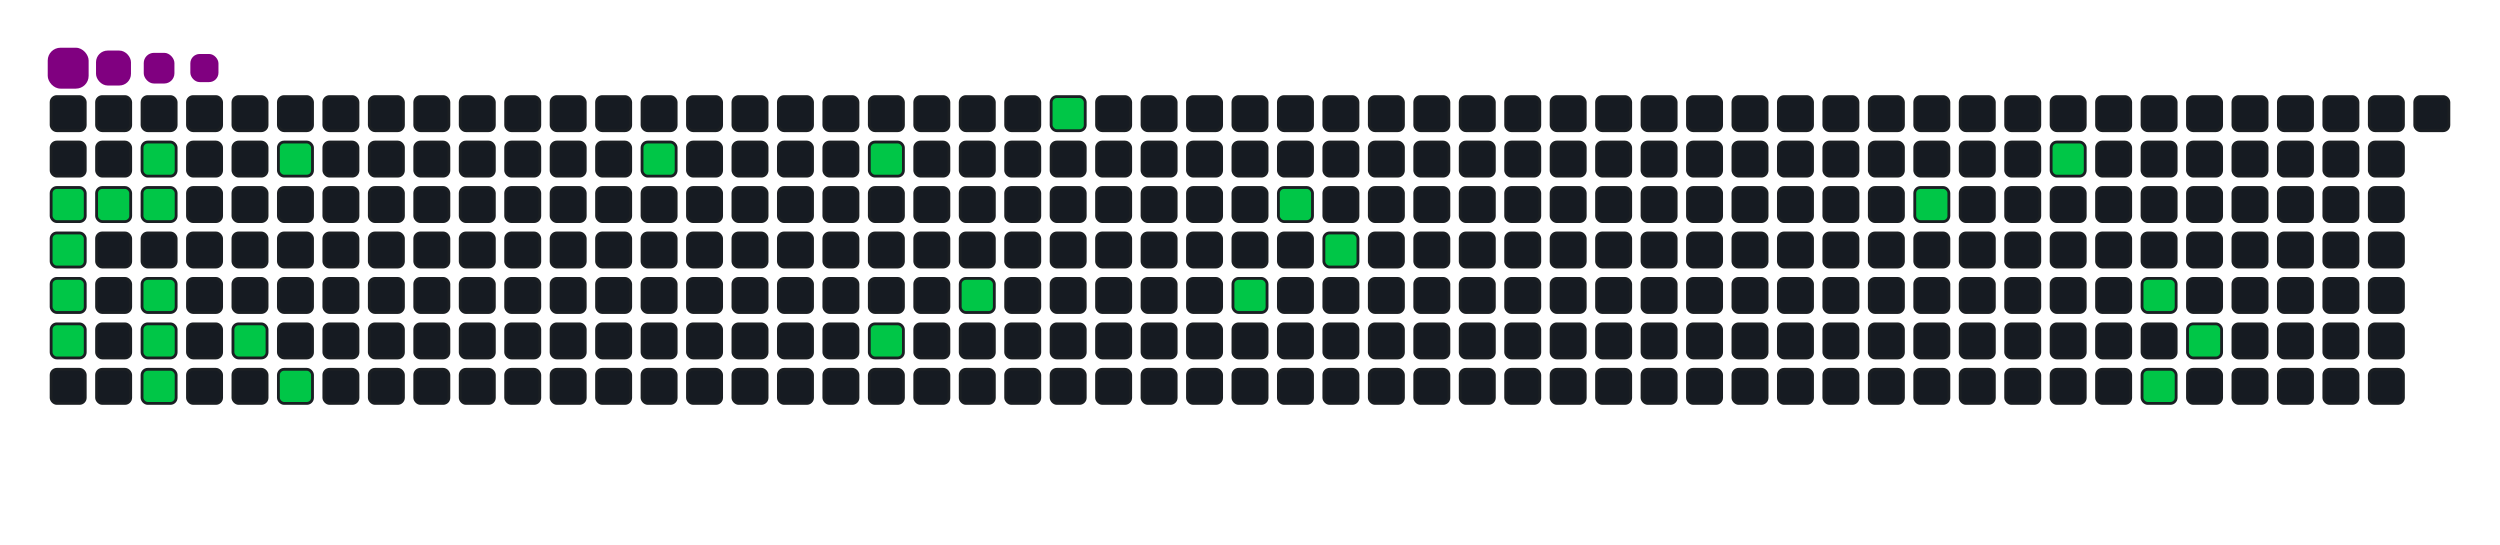 <svg viewBox="-16 -32 880 192" width="880" height="192" xmlns="http://www.w3.org/2000/svg"><desc>Generated with https://github.com/Platane/snk</desc><style>:root{--cb:#1b1f230a;--cs:purple;--ce:#161b22;--c0:#161b22;--c1:#01311f;--c2:#034525;--c3:#0f6d31;--c4:#00c647}.c{shape-rendering:geometricPrecision;fill:#161b22;stroke-width:1px;stroke:#1b1f230a;animation:none 16300ms linear infinite;width:12px;height:12px}@keyframes c0{1.83%{fill:#00c647}1.85%,100%{fill:#161b22}}.c.c0{fill:#00c647;animation-name:c0}@keyframes c1{14.71%{fill:#00c647}14.73%,100%{fill:#161b22}}.c.c1{fill:#00c647;animation-name:c1}@keyframes c2{14.1%{fill:#00c647}14.12%,100%{fill:#161b22}}.c.c2{fill:#00c647;animation-name:c2}@keyframes c3{17.17%{fill:#00c647}17.19%,100%{fill:#161b22}}.c.c3{fill:#00c647;animation-name:c3}@keyframes c4{2.44%{fill:#00c647}2.46%,100%{fill:#161b22}}.c.c4{fill:#00c647;animation-name:c4}@keyframes c5{3.67%{fill:#00c647}3.69%,100%{fill:#161b22}}.c.c5{fill:#00c647;animation-name:c5}@keyframes c6{3.06%{fill:#00c647}3.08%,100%{fill:#161b22}}.c.c6{fill:#00c647;animation-name:c6}@keyframes c7{12.87%{fill:#00c647}12.89%,100%{fill:#161b22}}.c.c7{fill:#00c647;animation-name:c7}@keyframes c8{12.26%{fill:#00c647}12.28%,100%{fill:#161b22}}.c.c8{fill:#00c647;animation-name:c8}@keyframes c9{11.65%{fill:#00c647}11.67%,100%{fill:#161b22}}.c.c9{fill:#00c647;animation-name:c9}@keyframes ca{8.58%{fill:#00c647}8.6%,100%{fill:#161b22}}.c.ca{fill:#00c647;animation-name:ca}@keyframes cb{5.51%{fill:#00c647}5.53%,100%{fill:#161b22}}.c.cb{fill:#00c647;animation-name:cb}@keyframes cc{9.81%{fill:#00c647}9.83%,100%{fill:#161b22}}.c.cc{fill:#00c647;animation-name:cc}@keyframes cd{27.6%{fill:#00c647}27.62%,100%{fill:#161b22}}.c.cd{fill:#00c647;animation-name:cd}@keyframes ce{30.66%{fill:#00c647}30.68%,100%{fill:#161b22}}.c.ce{fill:#00c647;animation-name:ce}@keyframes cf{33.12%{fill:#00c647}33.14%,100%{fill:#161b22}}.c.cf{fill:#00c647;animation-name:cf}@keyframes cg{34.96%{fill:#00c647}34.98%,100%{fill:#161b22}}.c.cg{fill:#00c647;animation-name:cg}@keyframes ch{46%{fill:#00c647}46.02%,100%{fill:#161b22}}.c.ch{fill:#00c647;animation-name:ch}@keyframes ci{38.64%{fill:#00c647}38.66%,100%{fill:#161b22}}.c.ci{fill:#00c647;animation-name:ci}@keyframes cj{41.71%{fill:#00c647}41.73%,100%{fill:#161b22}}.c.cj{fill:#00c647;animation-name:cj}@keyframes ck{40.48%{fill:#00c647}40.5%,100%{fill:#161b22}}.c.ck{fill:#00c647;animation-name:ck}@keyframes cl{58.89%{fill:#00c647}58.91%,100%{fill:#161b22}}.c.cl{fill:#00c647;animation-name:cl}@keyframes cm{61.34%{fill:#00c647}61.36%,100%{fill:#161b22}}.c.cm{fill:#00c647;animation-name:cm}@keyframes cn{64.41%{fill:#00c647}64.43%,100%{fill:#161b22}}.c.cn{fill:#00c647;animation-name:cn}@keyframes co{66.86%{fill:#00c647}66.88%,100%{fill:#161b22}}.c.co{fill:#00c647;animation-name:co}@keyframes cp{65.63%{fill:#00c647}65.65%,100%{fill:#161b22}}.c.cp{fill:#00c647;animation-name:cp}.u{transform-origin:0 0;transform:scale(0,1);animation:none linear 16300ms infinite}@keyframes u0{1.83%{transform:scale(0.000,1)}1.85%,2.44%{transform:scale(0.038,1)}2.46%,3.06%{transform:scale(0.077,1)}3.08%,3.67%{transform:scale(0.115,1)}3.69%,5.51%{transform:scale(0.154,1)}5.53%,8.58%{transform:scale(0.192,1)}8.6%,9.81%{transform:scale(0.231,1)}9.83%,11.65%{transform:scale(0.269,1)}11.67%,12.26%{transform:scale(0.308,1)}12.28%,12.87%{transform:scale(0.346,1)}12.89%,14.1%{transform:scale(0.385,1)}14.12%,14.71%{transform:scale(0.423,1)}14.73%,17.17%{transform:scale(0.462,1)}17.19%,27.6%{transform:scale(0.500,1)}27.62%,30.66%{transform:scale(0.538,1)}30.68%,33.12%{transform:scale(0.577,1)}33.14%,34.96%{transform:scale(0.615,1)}34.98%,38.64%{transform:scale(0.654,1)}38.66%,40.48%{transform:scale(0.692,1)}40.5%,41.71%{transform:scale(0.731,1)}41.73%,46%{transform:scale(0.769,1)}46.02%,58.89%{transform:scale(0.808,1)}58.91%,61.34%{transform:scale(0.846,1)}61.36%,64.41%{transform:scale(0.885,1)}64.43%,65.63%{transform:scale(0.923,1)}65.65%,66.86%{transform:scale(0.962,1)}66.88%,100%{transform:scale(1.000,1)}}.u.u0{fill:#00c647;animation-name:u0;transform-origin:0.0px 0}.s{shape-rendering:geometricPrecision;fill:purple;animation:none linear 16300ms infinite}@keyframes s0{0%,99.39%{transform:translate(0px,-16px)}1.84%{transform:translate(0px,32px)}3.07%{transform:translate(32px,32px)}3.68%{transform:translate(32px,16px)}5.52%{transform:translate(80px,16px)}6.13%{transform:translate(80px,32px)}6.75%,95.09%{transform:translate(64px,32px)}8.59%{transform:translate(64px,80px)}9.2%{transform:translate(80px,80px)}9.82%{transform:translate(80px,96px)}11.66%{transform:translate(32px,96px)}12.88%{transform:translate(32px,64px)}14.11%,16.56%{transform:translate(0px,64px)}14.72%{transform:translate(0px,48px)}15.34%{transform:translate(16px,48px)}15.95%{transform:translate(16px,64px)}17.18%{transform:translate(0px,80px)}25.15%{transform:translate(208px,80px)}27.61%{transform:translate(208px,16px)}30.67%{transform:translate(288px,16px)}33.13%{transform:translate(288px,80px)}34.36%{transform:translate(320px,80px)}34.97%{transform:translate(320px,64px)}39.88%{transform:translate(448px,64px)}41.1%{transform:translate(448px,32px)}41.72%{transform:translate(432px,32px)}42.94%{transform:translate(432px,0px)}46.01%{transform:translate(352px,0px)}46.63%{transform:translate(352px,16px)}58.28%{transform:translate(656px,16px)}58.9%{transform:translate(656px,32px)}60.74%{transform:translate(704px,32px)}61.35%{transform:translate(704px,16px)}62.58%{transform:translate(736px,16px)}64.42%{transform:translate(736px,64px)}65.03%{transform:translate(752px,64px)}65.64%{transform:translate(752px,80px)}66.26%{transform:translate(736px,80px)}66.87%{transform:translate(736px,96px)}87.12%{transform:translate(208px,96px)}88.34%{transform:translate(208px,64px)}90.18%{transform:translate(160px,64px)}90.8%{transform:translate(160px,48px)}93.25%{transform:translate(96px,48px)}93.87%{transform:translate(96px,32px)}95.71%{transform:translate(64px,16px)}96.32%{transform:translate(48px,16px)}97.55%{transform:translate(48px,-16px)}}.s.s0{transform:translate(0px,-16px);animation-name:s0}@keyframes s1{0%,99.39%{transform:translate(16px,-16px)}0.61%{transform:translate(0px,-16px)}2.45%{transform:translate(0px,32px)}3.68%{transform:translate(32px,32px)}4.29%{transform:translate(32px,16px)}6.13%{transform:translate(80px,16px)}6.75%{transform:translate(80px,32px)}7.36%,95.71%{transform:translate(64px,32px)}9.2%{transform:translate(64px,80px)}9.82%{transform:translate(80px,80px)}10.43%{transform:translate(80px,96px)}12.27%{transform:translate(32px,96px)}13.5%{transform:translate(32px,64px)}14.72%,17.18%{transform:translate(0px,64px)}15.34%{transform:translate(0px,48px)}15.95%{transform:translate(16px,48px)}16.56%{transform:translate(16px,64px)}17.79%{transform:translate(0px,80px)}25.77%{transform:translate(208px,80px)}28.22%{transform:translate(208px,16px)}31.29%{transform:translate(288px,16px)}33.74%{transform:translate(288px,80px)}34.97%{transform:translate(320px,80px)}35.58%{transform:translate(320px,64px)}40.49%{transform:translate(448px,64px)}41.72%{transform:translate(448px,32px)}42.33%{transform:translate(432px,32px)}43.56%{transform:translate(432px,0px)}46.63%{transform:translate(352px,0px)}47.24%{transform:translate(352px,16px)}58.9%{transform:translate(656px,16px)}59.51%{transform:translate(656px,32px)}61.35%{transform:translate(704px,32px)}61.96%{transform:translate(704px,16px)}63.19%{transform:translate(736px,16px)}65.03%{transform:translate(736px,64px)}65.64%{transform:translate(752px,64px)}66.26%{transform:translate(752px,80px)}66.87%{transform:translate(736px,80px)}67.48%{transform:translate(736px,96px)}87.73%{transform:translate(208px,96px)}88.96%{transform:translate(208px,64px)}90.8%{transform:translate(160px,64px)}91.41%{transform:translate(160px,48px)}93.87%{transform:translate(96px,48px)}94.48%{transform:translate(96px,32px)}96.32%{transform:translate(64px,16px)}96.93%{transform:translate(48px,16px)}98.16%{transform:translate(48px,-16px)}}.s.s1{transform:translate(16px,-16px);animation-name:s1}@keyframes s2{0%,99.39%{transform:translate(32px,-16px)}1.23%{transform:translate(0px,-16px)}3.07%{transform:translate(0px,32px)}4.29%{transform:translate(32px,32px)}4.91%{transform:translate(32px,16px)}6.75%{transform:translate(80px,16px)}7.36%{transform:translate(80px,32px)}7.98%,96.32%{transform:translate(64px,32px)}9.82%{transform:translate(64px,80px)}10.43%{transform:translate(80px,80px)}11.04%{transform:translate(80px,96px)}12.88%{transform:translate(32px,96px)}14.11%{transform:translate(32px,64px)}15.34%,17.79%{transform:translate(0px,64px)}15.95%{transform:translate(0px,48px)}16.56%{transform:translate(16px,48px)}17.18%{transform:translate(16px,64px)}18.4%{transform:translate(0px,80px)}26.38%{transform:translate(208px,80px)}28.83%{transform:translate(208px,16px)}31.9%{transform:translate(288px,16px)}34.36%{transform:translate(288px,80px)}35.58%{transform:translate(320px,80px)}36.2%{transform:translate(320px,64px)}41.1%{transform:translate(448px,64px)}42.33%{transform:translate(448px,32px)}42.94%{transform:translate(432px,32px)}44.17%{transform:translate(432px,0px)}47.24%{transform:translate(352px,0px)}47.85%{transform:translate(352px,16px)}59.51%{transform:translate(656px,16px)}60.12%{transform:translate(656px,32px)}61.96%{transform:translate(704px,32px)}62.58%{transform:translate(704px,16px)}63.8%{transform:translate(736px,16px)}65.64%{transform:translate(736px,64px)}66.26%{transform:translate(752px,64px)}66.87%{transform:translate(752px,80px)}67.48%{transform:translate(736px,80px)}68.1%{transform:translate(736px,96px)}88.34%{transform:translate(208px,96px)}89.57%{transform:translate(208px,64px)}91.41%{transform:translate(160px,64px)}92.02%{transform:translate(160px,48px)}94.48%{transform:translate(96px,48px)}95.09%{transform:translate(96px,32px)}96.93%{transform:translate(64px,16px)}97.55%{transform:translate(48px,16px)}98.77%{transform:translate(48px,-16px)}}.s.s2{transform:translate(32px,-16px);animation-name:s2}@keyframes s3{0%,99.39%{transform:translate(48px,-16px)}1.84%{transform:translate(0px,-16px)}3.68%{transform:translate(0px,32px)}4.91%{transform:translate(32px,32px)}5.52%{transform:translate(32px,16px)}7.36%{transform:translate(80px,16px)}7.98%{transform:translate(80px,32px)}8.59%,96.93%{transform:translate(64px,32px)}10.43%{transform:translate(64px,80px)}11.04%{transform:translate(80px,80px)}11.66%{transform:translate(80px,96px)}13.5%{transform:translate(32px,96px)}14.72%{transform:translate(32px,64px)}15.95%,18.4%{transform:translate(0px,64px)}16.56%{transform:translate(0px,48px)}17.18%{transform:translate(16px,48px)}17.79%{transform:translate(16px,64px)}19.02%{transform:translate(0px,80px)}26.99%{transform:translate(208px,80px)}29.45%{transform:translate(208px,16px)}32.52%{transform:translate(288px,16px)}34.97%{transform:translate(288px,80px)}36.2%{transform:translate(320px,80px)}36.81%{transform:translate(320px,64px)}41.72%{transform:translate(448px,64px)}42.94%{transform:translate(448px,32px)}43.56%{transform:translate(432px,32px)}44.79%{transform:translate(432px,0px)}47.85%{transform:translate(352px,0px)}48.47%{transform:translate(352px,16px)}60.12%{transform:translate(656px,16px)}60.74%{transform:translate(656px,32px)}62.58%{transform:translate(704px,32px)}63.19%{transform:translate(704px,16px)}64.42%{transform:translate(736px,16px)}66.26%{transform:translate(736px,64px)}66.87%{transform:translate(752px,64px)}67.48%{transform:translate(752px,80px)}68.1%{transform:translate(736px,80px)}68.71%{transform:translate(736px,96px)}88.96%{transform:translate(208px,96px)}90.18%{transform:translate(208px,64px)}92.02%{transform:translate(160px,64px)}92.64%{transform:translate(160px,48px)}95.09%{transform:translate(96px,48px)}95.71%{transform:translate(96px,32px)}97.55%{transform:translate(64px,16px)}98.16%{transform:translate(48px,16px)}}.s.s3{transform:translate(48px,-16px);animation-name:s3}</style><rect class="c" x="2" y="2" rx="2" ry="2"/><rect class="c" x="2" y="18" rx="2" ry="2"/><rect class="c c0" x="2" y="34" rx="2" ry="2"/><rect class="c c1" x="2" y="50" rx="2" ry="2"/><rect class="c c2" x="2" y="66" rx="2" ry="2"/><rect class="c c3" x="2" y="82" rx="2" ry="2"/><rect class="c" x="2" y="98" rx="2" ry="2"/><rect class="c" x="18" y="2" rx="2" ry="2"/><rect class="c" x="18" y="18" rx="2" ry="2"/><rect class="c c4" x="18" y="34" rx="2" ry="2"/><rect class="c" x="18" y="50" rx="2" ry="2"/><rect class="c" x="18" y="66" rx="2" ry="2"/><rect class="c" x="18" y="82" rx="2" ry="2"/><rect class="c" x="18" y="98" rx="2" ry="2"/><rect class="c" x="34" y="2" rx="2" ry="2"/><rect class="c c5" x="34" y="18" rx="2" ry="2"/><rect class="c c6" x="34" y="34" rx="2" ry="2"/><rect class="c" x="34" y="50" rx="2" ry="2"/><rect class="c c7" x="34" y="66" rx="2" ry="2"/><rect class="c c8" x="34" y="82" rx="2" ry="2"/><rect class="c c9" x="34" y="98" rx="2" ry="2"/><rect class="c" x="50" y="2" rx="2" ry="2"/><rect class="c" x="50" y="18" rx="2" ry="2"/><rect class="c" x="50" y="34" rx="2" ry="2"/><rect class="c" x="50" y="50" rx="2" ry="2"/><rect class="c" x="50" y="66" rx="2" ry="2"/><rect class="c" x="50" y="82" rx="2" ry="2"/><rect class="c" x="50" y="98" rx="2" ry="2"/><rect class="c" x="66" y="2" rx="2" ry="2"/><rect class="c" x="66" y="18" rx="2" ry="2"/><rect class="c" x="66" y="34" rx="2" ry="2"/><rect class="c" x="66" y="50" rx="2" ry="2"/><rect class="c" x="66" y="66" rx="2" ry="2"/><rect class="c ca" x="66" y="82" rx="2" ry="2"/><rect class="c" x="66" y="98" rx="2" ry="2"/><rect class="c" x="82" y="2" rx="2" ry="2"/><rect class="c cb" x="82" y="18" rx="2" ry="2"/><rect class="c" x="82" y="34" rx="2" ry="2"/><rect class="c" x="82" y="50" rx="2" ry="2"/><rect class="c" x="82" y="66" rx="2" ry="2"/><rect class="c" x="82" y="82" rx="2" ry="2"/><rect class="c cc" x="82" y="98" rx="2" ry="2"/><rect class="c" x="98" y="2" rx="2" ry="2"/><rect class="c" x="98" y="18" rx="2" ry="2"/><rect class="c" x="98" y="34" rx="2" ry="2"/><rect class="c" x="98" y="50" rx="2" ry="2"/><rect class="c" x="98" y="66" rx="2" ry="2"/><rect class="c" x="98" y="82" rx="2" ry="2"/><rect class="c" x="98" y="98" rx="2" ry="2"/><rect class="c" x="114" y="2" rx="2" ry="2"/><rect class="c" x="114" y="18" rx="2" ry="2"/><rect class="c" x="114" y="34" rx="2" ry="2"/><rect class="c" x="114" y="50" rx="2" ry="2"/><rect class="c" x="114" y="66" rx="2" ry="2"/><rect class="c" x="114" y="82" rx="2" ry="2"/><rect class="c" x="114" y="98" rx="2" ry="2"/><rect class="c" x="130" y="2" rx="2" ry="2"/><rect class="c" x="130" y="18" rx="2" ry="2"/><rect class="c" x="130" y="34" rx="2" ry="2"/><rect class="c" x="130" y="50" rx="2" ry="2"/><rect class="c" x="130" y="66" rx="2" ry="2"/><rect class="c" x="130" y="82" rx="2" ry="2"/><rect class="c" x="130" y="98" rx="2" ry="2"/><rect class="c" x="146" y="2" rx="2" ry="2"/><rect class="c" x="146" y="18" rx="2" ry="2"/><rect class="c" x="146" y="34" rx="2" ry="2"/><rect class="c" x="146" y="50" rx="2" ry="2"/><rect class="c" x="146" y="66" rx="2" ry="2"/><rect class="c" x="146" y="82" rx="2" ry="2"/><rect class="c" x="146" y="98" rx="2" ry="2"/><rect class="c" x="162" y="2" rx="2" ry="2"/><rect class="c" x="162" y="18" rx="2" ry="2"/><rect class="c" x="162" y="34" rx="2" ry="2"/><rect class="c" x="162" y="50" rx="2" ry="2"/><rect class="c" x="162" y="66" rx="2" ry="2"/><rect class="c" x="162" y="82" rx="2" ry="2"/><rect class="c" x="162" y="98" rx="2" ry="2"/><rect class="c" x="178" y="2" rx="2" ry="2"/><rect class="c" x="178" y="18" rx="2" ry="2"/><rect class="c" x="178" y="34" rx="2" ry="2"/><rect class="c" x="178" y="50" rx="2" ry="2"/><rect class="c" x="178" y="66" rx="2" ry="2"/><rect class="c" x="178" y="82" rx="2" ry="2"/><rect class="c" x="178" y="98" rx="2" ry="2"/><rect class="c" x="194" y="2" rx="2" ry="2"/><rect class="c" x="194" y="18" rx="2" ry="2"/><rect class="c" x="194" y="34" rx="2" ry="2"/><rect class="c" x="194" y="50" rx="2" ry="2"/><rect class="c" x="194" y="66" rx="2" ry="2"/><rect class="c" x="194" y="82" rx="2" ry="2"/><rect class="c" x="194" y="98" rx="2" ry="2"/><rect class="c" x="210" y="2" rx="2" ry="2"/><rect class="c cd" x="210" y="18" rx="2" ry="2"/><rect class="c" x="210" y="34" rx="2" ry="2"/><rect class="c" x="210" y="50" rx="2" ry="2"/><rect class="c" x="210" y="66" rx="2" ry="2"/><rect class="c" x="210" y="82" rx="2" ry="2"/><rect class="c" x="210" y="98" rx="2" ry="2"/><rect class="c" x="226" y="2" rx="2" ry="2"/><rect class="c" x="226" y="18" rx="2" ry="2"/><rect class="c" x="226" y="34" rx="2" ry="2"/><rect class="c" x="226" y="50" rx="2" ry="2"/><rect class="c" x="226" y="66" rx="2" ry="2"/><rect class="c" x="226" y="82" rx="2" ry="2"/><rect class="c" x="226" y="98" rx="2" ry="2"/><rect class="c" x="242" y="2" rx="2" ry="2"/><rect class="c" x="242" y="18" rx="2" ry="2"/><rect class="c" x="242" y="34" rx="2" ry="2"/><rect class="c" x="242" y="50" rx="2" ry="2"/><rect class="c" x="242" y="66" rx="2" ry="2"/><rect class="c" x="242" y="82" rx="2" ry="2"/><rect class="c" x="242" y="98" rx="2" ry="2"/><rect class="c" x="258" y="2" rx="2" ry="2"/><rect class="c" x="258" y="18" rx="2" ry="2"/><rect class="c" x="258" y="34" rx="2" ry="2"/><rect class="c" x="258" y="50" rx="2" ry="2"/><rect class="c" x="258" y="66" rx="2" ry="2"/><rect class="c" x="258" y="82" rx="2" ry="2"/><rect class="c" x="258" y="98" rx="2" ry="2"/><rect class="c" x="274" y="2" rx="2" ry="2"/><rect class="c" x="274" y="18" rx="2" ry="2"/><rect class="c" x="274" y="34" rx="2" ry="2"/><rect class="c" x="274" y="50" rx="2" ry="2"/><rect class="c" x="274" y="66" rx="2" ry="2"/><rect class="c" x="274" y="82" rx="2" ry="2"/><rect class="c" x="274" y="98" rx="2" ry="2"/><rect class="c" x="290" y="2" rx="2" ry="2"/><rect class="c ce" x="290" y="18" rx="2" ry="2"/><rect class="c" x="290" y="34" rx="2" ry="2"/><rect class="c" x="290" y="50" rx="2" ry="2"/><rect class="c" x="290" y="66" rx="2" ry="2"/><rect class="c cf" x="290" y="82" rx="2" ry="2"/><rect class="c" x="290" y="98" rx="2" ry="2"/><rect class="c" x="306" y="2" rx="2" ry="2"/><rect class="c" x="306" y="18" rx="2" ry="2"/><rect class="c" x="306" y="34" rx="2" ry="2"/><rect class="c" x="306" y="50" rx="2" ry="2"/><rect class="c" x="306" y="66" rx="2" ry="2"/><rect class="c" x="306" y="82" rx="2" ry="2"/><rect class="c" x="306" y="98" rx="2" ry="2"/><rect class="c" x="322" y="2" rx="2" ry="2"/><rect class="c" x="322" y="18" rx="2" ry="2"/><rect class="c" x="322" y="34" rx="2" ry="2"/><rect class="c" x="322" y="50" rx="2" ry="2"/><rect class="c cg" x="322" y="66" rx="2" ry="2"/><rect class="c" x="322" y="82" rx="2" ry="2"/><rect class="c" x="322" y="98" rx="2" ry="2"/><rect class="c" x="338" y="2" rx="2" ry="2"/><rect class="c" x="338" y="18" rx="2" ry="2"/><rect class="c" x="338" y="34" rx="2" ry="2"/><rect class="c" x="338" y="50" rx="2" ry="2"/><rect class="c" x="338" y="66" rx="2" ry="2"/><rect class="c" x="338" y="82" rx="2" ry="2"/><rect class="c" x="338" y="98" rx="2" ry="2"/><rect class="c ch" x="354" y="2" rx="2" ry="2"/><rect class="c" x="354" y="18" rx="2" ry="2"/><rect class="c" x="354" y="34" rx="2" ry="2"/><rect class="c" x="354" y="50" rx="2" ry="2"/><rect class="c" x="354" y="66" rx="2" ry="2"/><rect class="c" x="354" y="82" rx="2" ry="2"/><rect class="c" x="354" y="98" rx="2" ry="2"/><rect class="c" x="370" y="2" rx="2" ry="2"/><rect class="c" x="370" y="18" rx="2" ry="2"/><rect class="c" x="370" y="34" rx="2" ry="2"/><rect class="c" x="370" y="50" rx="2" ry="2"/><rect class="c" x="370" y="66" rx="2" ry="2"/><rect class="c" x="370" y="82" rx="2" ry="2"/><rect class="c" x="370" y="98" rx="2" ry="2"/><rect class="c" x="386" y="2" rx="2" ry="2"/><rect class="c" x="386" y="18" rx="2" ry="2"/><rect class="c" x="386" y="34" rx="2" ry="2"/><rect class="c" x="386" y="50" rx="2" ry="2"/><rect class="c" x="386" y="66" rx="2" ry="2"/><rect class="c" x="386" y="82" rx="2" ry="2"/><rect class="c" x="386" y="98" rx="2" ry="2"/><rect class="c" x="402" y="2" rx="2" ry="2"/><rect class="c" x="402" y="18" rx="2" ry="2"/><rect class="c" x="402" y="34" rx="2" ry="2"/><rect class="c" x="402" y="50" rx="2" ry="2"/><rect class="c" x="402" y="66" rx="2" ry="2"/><rect class="c" x="402" y="82" rx="2" ry="2"/><rect class="c" x="402" y="98" rx="2" ry="2"/><rect class="c" x="418" y="2" rx="2" ry="2"/><rect class="c" x="418" y="18" rx="2" ry="2"/><rect class="c" x="418" y="34" rx="2" ry="2"/><rect class="c" x="418" y="50" rx="2" ry="2"/><rect class="c ci" x="418" y="66" rx="2" ry="2"/><rect class="c" x="418" y="82" rx="2" ry="2"/><rect class="c" x="418" y="98" rx="2" ry="2"/><rect class="c" x="434" y="2" rx="2" ry="2"/><rect class="c" x="434" y="18" rx="2" ry="2"/><rect class="c cj" x="434" y="34" rx="2" ry="2"/><rect class="c" x="434" y="50" rx="2" ry="2"/><rect class="c" x="434" y="66" rx="2" ry="2"/><rect class="c" x="434" y="82" rx="2" ry="2"/><rect class="c" x="434" y="98" rx="2" ry="2"/><rect class="c" x="450" y="2" rx="2" ry="2"/><rect class="c" x="450" y="18" rx="2" ry="2"/><rect class="c" x="450" y="34" rx="2" ry="2"/><rect class="c ck" x="450" y="50" rx="2" ry="2"/><rect class="c" x="450" y="66" rx="2" ry="2"/><rect class="c" x="450" y="82" rx="2" ry="2"/><rect class="c" x="450" y="98" rx="2" ry="2"/><rect class="c" x="466" y="2" rx="2" ry="2"/><rect class="c" x="466" y="18" rx="2" ry="2"/><rect class="c" x="466" y="34" rx="2" ry="2"/><rect class="c" x="466" y="50" rx="2" ry="2"/><rect class="c" x="466" y="66" rx="2" ry="2"/><rect class="c" x="466" y="82" rx="2" ry="2"/><rect class="c" x="466" y="98" rx="2" ry="2"/><rect class="c" x="482" y="2" rx="2" ry="2"/><rect class="c" x="482" y="18" rx="2" ry="2"/><rect class="c" x="482" y="34" rx="2" ry="2"/><rect class="c" x="482" y="50" rx="2" ry="2"/><rect class="c" x="482" y="66" rx="2" ry="2"/><rect class="c" x="482" y="82" rx="2" ry="2"/><rect class="c" x="482" y="98" rx="2" ry="2"/><rect class="c" x="498" y="2" rx="2" ry="2"/><rect class="c" x="498" y="18" rx="2" ry="2"/><rect class="c" x="498" y="34" rx="2" ry="2"/><rect class="c" x="498" y="50" rx="2" ry="2"/><rect class="c" x="498" y="66" rx="2" ry="2"/><rect class="c" x="498" y="82" rx="2" ry="2"/><rect class="c" x="498" y="98" rx="2" ry="2"/><rect class="c" x="514" y="2" rx="2" ry="2"/><rect class="c" x="514" y="18" rx="2" ry="2"/><rect class="c" x="514" y="34" rx="2" ry="2"/><rect class="c" x="514" y="50" rx="2" ry="2"/><rect class="c" x="514" y="66" rx="2" ry="2"/><rect class="c" x="514" y="82" rx="2" ry="2"/><rect class="c" x="514" y="98" rx="2" ry="2"/><rect class="c" x="530" y="2" rx="2" ry="2"/><rect class="c" x="530" y="18" rx="2" ry="2"/><rect class="c" x="530" y="34" rx="2" ry="2"/><rect class="c" x="530" y="50" rx="2" ry="2"/><rect class="c" x="530" y="66" rx="2" ry="2"/><rect class="c" x="530" y="82" rx="2" ry="2"/><rect class="c" x="530" y="98" rx="2" ry="2"/><rect class="c" x="546" y="2" rx="2" ry="2"/><rect class="c" x="546" y="18" rx="2" ry="2"/><rect class="c" x="546" y="34" rx="2" ry="2"/><rect class="c" x="546" y="50" rx="2" ry="2"/><rect class="c" x="546" y="66" rx="2" ry="2"/><rect class="c" x="546" y="82" rx="2" ry="2"/><rect class="c" x="546" y="98" rx="2" ry="2"/><rect class="c" x="562" y="2" rx="2" ry="2"/><rect class="c" x="562" y="18" rx="2" ry="2"/><rect class="c" x="562" y="34" rx="2" ry="2"/><rect class="c" x="562" y="50" rx="2" ry="2"/><rect class="c" x="562" y="66" rx="2" ry="2"/><rect class="c" x="562" y="82" rx="2" ry="2"/><rect class="c" x="562" y="98" rx="2" ry="2"/><rect class="c" x="578" y="2" rx="2" ry="2"/><rect class="c" x="578" y="18" rx="2" ry="2"/><rect class="c" x="578" y="34" rx="2" ry="2"/><rect class="c" x="578" y="50" rx="2" ry="2"/><rect class="c" x="578" y="66" rx="2" ry="2"/><rect class="c" x="578" y="82" rx="2" ry="2"/><rect class="c" x="578" y="98" rx="2" ry="2"/><rect class="c" x="594" y="2" rx="2" ry="2"/><rect class="c" x="594" y="18" rx="2" ry="2"/><rect class="c" x="594" y="34" rx="2" ry="2"/><rect class="c" x="594" y="50" rx="2" ry="2"/><rect class="c" x="594" y="66" rx="2" ry="2"/><rect class="c" x="594" y="82" rx="2" ry="2"/><rect class="c" x="594" y="98" rx="2" ry="2"/><rect class="c" x="610" y="2" rx="2" ry="2"/><rect class="c" x="610" y="18" rx="2" ry="2"/><rect class="c" x="610" y="34" rx="2" ry="2"/><rect class="c" x="610" y="50" rx="2" ry="2"/><rect class="c" x="610" y="66" rx="2" ry="2"/><rect class="c" x="610" y="82" rx="2" ry="2"/><rect class="c" x="610" y="98" rx="2" ry="2"/><rect class="c" x="626" y="2" rx="2" ry="2"/><rect class="c" x="626" y="18" rx="2" ry="2"/><rect class="c" x="626" y="34" rx="2" ry="2"/><rect class="c" x="626" y="50" rx="2" ry="2"/><rect class="c" x="626" y="66" rx="2" ry="2"/><rect class="c" x="626" y="82" rx="2" ry="2"/><rect class="c" x="626" y="98" rx="2" ry="2"/><rect class="c" x="642" y="2" rx="2" ry="2"/><rect class="c" x="642" y="18" rx="2" ry="2"/><rect class="c" x="642" y="34" rx="2" ry="2"/><rect class="c" x="642" y="50" rx="2" ry="2"/><rect class="c" x="642" y="66" rx="2" ry="2"/><rect class="c" x="642" y="82" rx="2" ry="2"/><rect class="c" x="642" y="98" rx="2" ry="2"/><rect class="c" x="658" y="2" rx="2" ry="2"/><rect class="c" x="658" y="18" rx="2" ry="2"/><rect class="c cl" x="658" y="34" rx="2" ry="2"/><rect class="c" x="658" y="50" rx="2" ry="2"/><rect class="c" x="658" y="66" rx="2" ry="2"/><rect class="c" x="658" y="82" rx="2" ry="2"/><rect class="c" x="658" y="98" rx="2" ry="2"/><rect class="c" x="674" y="2" rx="2" ry="2"/><rect class="c" x="674" y="18" rx="2" ry="2"/><rect class="c" x="674" y="34" rx="2" ry="2"/><rect class="c" x="674" y="50" rx="2" ry="2"/><rect class="c" x="674" y="66" rx="2" ry="2"/><rect class="c" x="674" y="82" rx="2" ry="2"/><rect class="c" x="674" y="98" rx="2" ry="2"/><rect class="c" x="690" y="2" rx="2" ry="2"/><rect class="c" x="690" y="18" rx="2" ry="2"/><rect class="c" x="690" y="34" rx="2" ry="2"/><rect class="c" x="690" y="50" rx="2" ry="2"/><rect class="c" x="690" y="66" rx="2" ry="2"/><rect class="c" x="690" y="82" rx="2" ry="2"/><rect class="c" x="690" y="98" rx="2" ry="2"/><rect class="c" x="706" y="2" rx="2" ry="2"/><rect class="c cm" x="706" y="18" rx="2" ry="2"/><rect class="c" x="706" y="34" rx="2" ry="2"/><rect class="c" x="706" y="50" rx="2" ry="2"/><rect class="c" x="706" y="66" rx="2" ry="2"/><rect class="c" x="706" y="82" rx="2" ry="2"/><rect class="c" x="706" y="98" rx="2" ry="2"/><rect class="c" x="722" y="2" rx="2" ry="2"/><rect class="c" x="722" y="18" rx="2" ry="2"/><rect class="c" x="722" y="34" rx="2" ry="2"/><rect class="c" x="722" y="50" rx="2" ry="2"/><rect class="c" x="722" y="66" rx="2" ry="2"/><rect class="c" x="722" y="82" rx="2" ry="2"/><rect class="c" x="722" y="98" rx="2" ry="2"/><rect class="c" x="738" y="2" rx="2" ry="2"/><rect class="c" x="738" y="18" rx="2" ry="2"/><rect class="c" x="738" y="34" rx="2" ry="2"/><rect class="c" x="738" y="50" rx="2" ry="2"/><rect class="c cn" x="738" y="66" rx="2" ry="2"/><rect class="c" x="738" y="82" rx="2" ry="2"/><rect class="c co" x="738" y="98" rx="2" ry="2"/><rect class="c" x="754" y="2" rx="2" ry="2"/><rect class="c" x="754" y="18" rx="2" ry="2"/><rect class="c" x="754" y="34" rx="2" ry="2"/><rect class="c" x="754" y="50" rx="2" ry="2"/><rect class="c" x="754" y="66" rx="2" ry="2"/><rect class="c cp" x="754" y="82" rx="2" ry="2"/><rect class="c" x="754" y="98" rx="2" ry="2"/><rect class="c" x="770" y="2" rx="2" ry="2"/><rect class="c" x="770" y="18" rx="2" ry="2"/><rect class="c" x="770" y="34" rx="2" ry="2"/><rect class="c" x="770" y="50" rx="2" ry="2"/><rect class="c" x="770" y="66" rx="2" ry="2"/><rect class="c" x="770" y="82" rx="2" ry="2"/><rect class="c" x="770" y="98" rx="2" ry="2"/><rect class="c" x="786" y="2" rx="2" ry="2"/><rect class="c" x="786" y="18" rx="2" ry="2"/><rect class="c" x="786" y="34" rx="2" ry="2"/><rect class="c" x="786" y="50" rx="2" ry="2"/><rect class="c" x="786" y="66" rx="2" ry="2"/><rect class="c" x="786" y="82" rx="2" ry="2"/><rect class="c" x="786" y="98" rx="2" ry="2"/><rect class="c" x="802" y="2" rx="2" ry="2"/><rect class="c" x="802" y="18" rx="2" ry="2"/><rect class="c" x="802" y="34" rx="2" ry="2"/><rect class="c" x="802" y="50" rx="2" ry="2"/><rect class="c" x="802" y="66" rx="2" ry="2"/><rect class="c" x="802" y="82" rx="2" ry="2"/><rect class="c" x="802" y="98" rx="2" ry="2"/><rect class="c" x="818" y="2" rx="2" ry="2"/><rect class="c" x="818" y="18" rx="2" ry="2"/><rect class="c" x="818" y="34" rx="2" ry="2"/><rect class="c" x="818" y="50" rx="2" ry="2"/><rect class="c" x="818" y="66" rx="2" ry="2"/><rect class="c" x="818" y="82" rx="2" ry="2"/><rect class="c" x="818" y="98" rx="2" ry="2"/><rect class="c" x="834" y="2" rx="2" ry="2"/><rect class="u u0" height="12" width="848.6" x="0.0" y="144"/><rect class="s s0" x="0.8" y="0.8" width="14.4" height="14.4" rx="4.5" ry="4.5"/><rect class="s s1" x="1.8" y="1.8" width="12.3" height="12.3" rx="4.1" ry="4.1"/><rect class="s s2" x="2.6" y="2.6" width="10.8" height="10.8" rx="3.6" ry="3.6"/><rect class="s s3" x="3.0" y="3.0" width="9.9" height="9.9" rx="3.3" ry="3.3"/></svg>